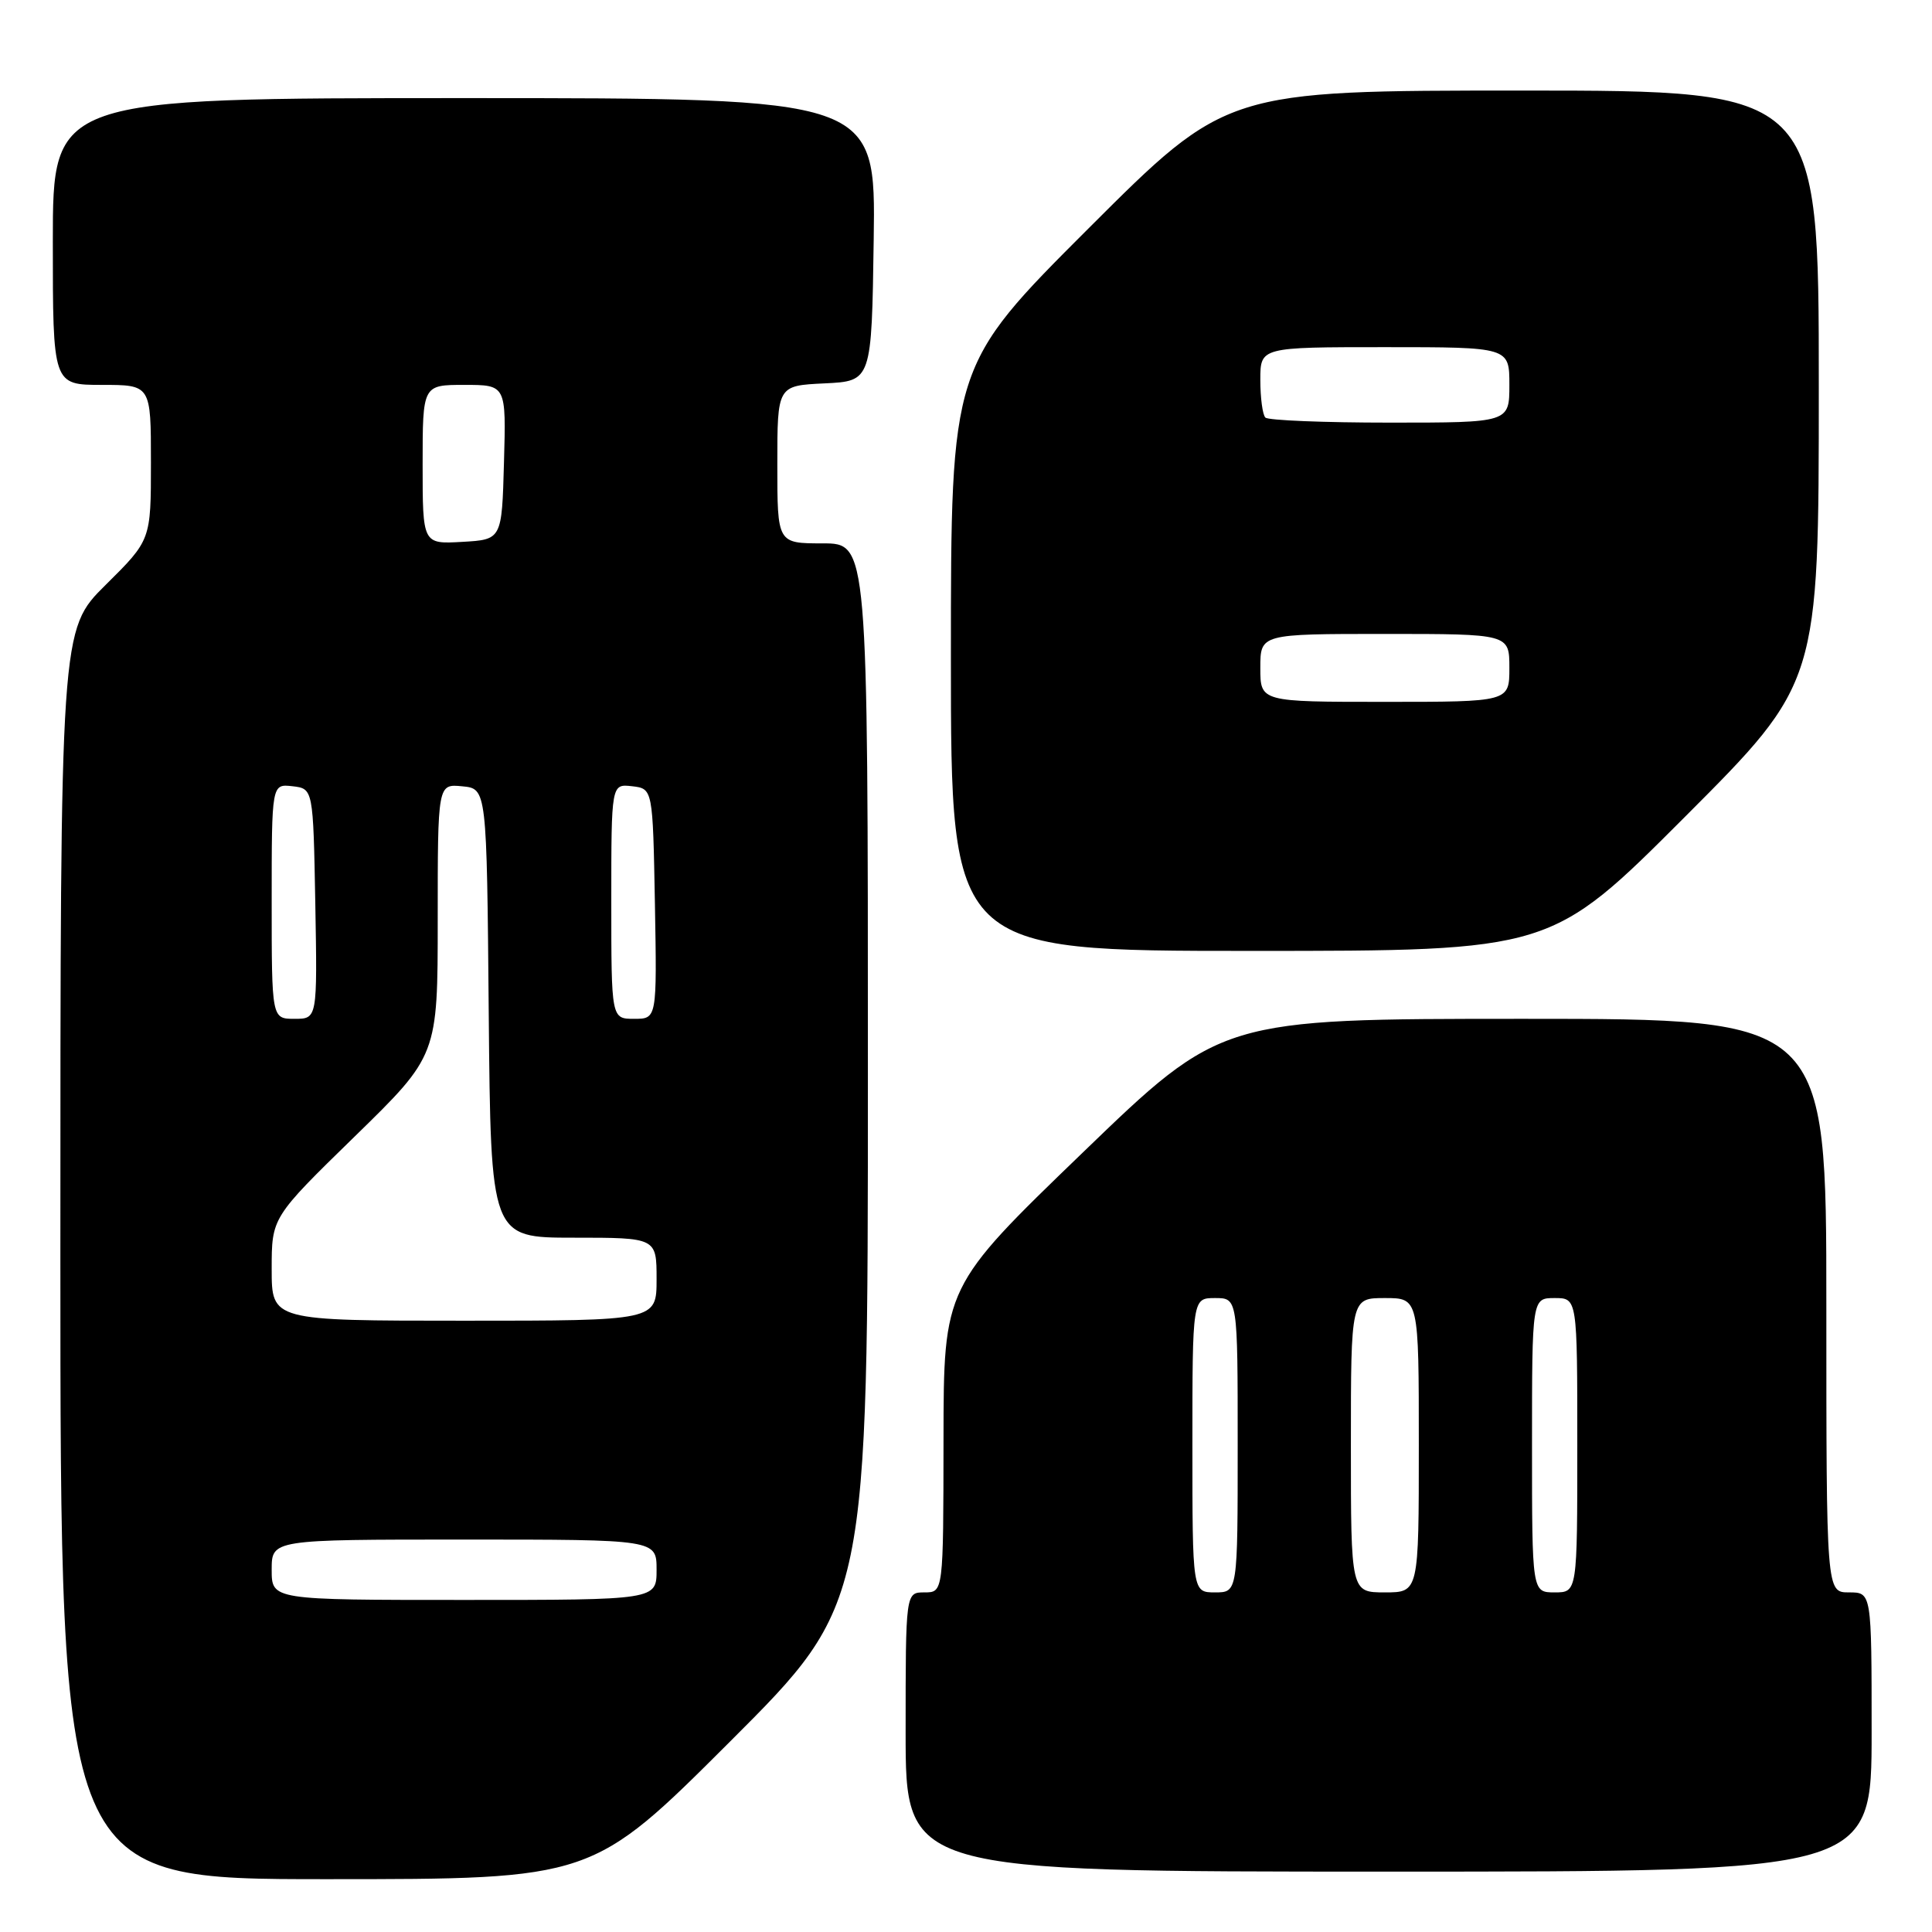 <?xml version="1.0" encoding="UTF-8" standalone="no"?>
<!DOCTYPE svg PUBLIC "-//W3C//DTD SVG 1.1//EN" "http://www.w3.org/Graphics/SVG/1.1/DTD/svg11.dtd" >
<svg xmlns="http://www.w3.org/2000/svg" xmlns:xlink="http://www.w3.org/1999/xlink" version="1.1" viewBox="0 0 256 256">
 <g >
 <path fill="currentColor"
d=" M 96.74 230.76 C 115.00 212.52 115.00 212.52 115.00 142.26 C 115.00 72.00 115.00 72.00 109.00 72.00 C 103.00 72.00 103.00 72.00 103.00 61.55 C 103.00 51.10 103.00 51.10 109.25 50.80 C 115.50 50.50 115.50 50.50 115.77 31.75 C 116.04 13.00 116.04 13.00 61.52 13.00 C 7.00 13.00 7.00 13.00 7.00 32.00 C 7.00 51.00 7.00 51.00 13.50 51.00 C 20.00 51.00 20.00 51.00 20.00 61.28 C 20.00 71.56 20.00 71.56 14.00 77.50 C 8.00 83.44 8.00 83.44 8.00 166.22 C 8.00 249.00 8.00 249.00 43.24 249.00 C 78.48 249.00 78.48 249.00 96.74 230.76 Z  M 248.00 229.50 C 248.00 211.00 248.00 211.00 245.00 211.00 C 242.00 211.00 242.00 211.00 242.00 173.00 C 242.00 135.00 242.00 135.00 201.92 135.00 C 161.83 135.00 161.83 135.00 143.44 152.75 C 125.04 170.50 125.04 170.50 125.02 190.75 C 125.00 211.00 125.00 211.00 122.50 211.00 C 120.00 211.00 120.00 211.00 120.00 229.50 C 120.00 248.00 120.00 248.00 184.00 248.00 C 248.00 248.00 248.00 248.00 248.00 229.50 Z  M 223.26 108.24 C 241.00 90.48 241.00 90.48 241.00 51.24 C 241.00 12.00 241.00 12.00 201.76 12.00 C 162.52 12.00 162.52 12.00 144.26 30.24 C 126.00 48.48 126.00 48.48 126.00 87.24 C 126.00 126.00 126.00 126.00 165.76 126.00 C 205.52 126.00 205.52 126.00 223.26 108.24 Z  M 36.00 208.00 C 36.00 204.00 36.00 204.00 61.50 204.00 C 87.00 204.00 87.00 204.00 87.00 208.00 C 87.00 212.00 87.00 212.00 61.50 212.00 C 36.00 212.00 36.00 212.00 36.00 208.00 Z  M 36.00 168.16 C 36.00 161.32 36.00 161.32 47.00 150.59 C 58.00 139.86 58.00 139.86 58.00 121.87 C 58.00 103.87 58.00 103.87 61.25 104.19 C 64.50 104.50 64.50 104.50 64.76 134.25 C 65.03 164.00 65.03 164.00 76.01 164.00 C 87.00 164.00 87.00 164.00 87.00 169.50 C 87.00 175.00 87.00 175.00 61.50 175.00 C 36.00 175.00 36.00 175.00 36.00 168.16 Z  M 36.00 119.43 C 36.00 103.87 36.00 103.87 38.75 104.18 C 41.50 104.50 41.50 104.50 41.78 119.75 C 42.05 135.00 42.05 135.00 39.03 135.00 C 36.00 135.00 36.00 135.00 36.00 119.43 Z  M 81.00 119.43 C 81.00 103.87 81.00 103.87 83.75 104.18 C 86.50 104.50 86.50 104.50 86.78 119.75 C 87.05 135.00 87.05 135.00 84.03 135.00 C 81.00 135.00 81.00 135.00 81.00 119.43 Z  M 56.00 61.55 C 56.00 51.00 56.00 51.00 61.53 51.00 C 67.07 51.00 67.07 51.00 66.78 61.25 C 66.50 71.50 66.50 71.50 61.25 71.80 C 56.00 72.10 56.00 72.10 56.00 61.55 Z  M 158.00 191.50 C 158.00 172.00 158.00 172.00 161.00 172.00 C 164.00 172.00 164.00 172.00 164.00 191.50 C 164.00 211.00 164.00 211.00 161.00 211.00 C 158.00 211.00 158.00 211.00 158.00 191.50 Z  M 179.00 191.50 C 179.00 172.00 179.00 172.00 183.50 172.00 C 188.00 172.00 188.00 172.00 188.00 191.50 C 188.00 211.00 188.00 211.00 183.50 211.00 C 179.00 211.00 179.00 211.00 179.00 191.50 Z  M 203.00 191.50 C 203.00 172.00 203.00 172.00 206.00 172.00 C 209.00 172.00 209.00 172.00 209.00 191.50 C 209.00 211.00 209.00 211.00 206.00 211.00 C 203.00 211.00 203.00 211.00 203.00 191.50 Z  M 167.00 88.50 C 167.00 84.00 167.00 84.00 183.50 84.00 C 200.00 84.00 200.00 84.00 200.00 88.50 C 200.00 93.00 200.00 93.00 183.50 93.00 C 167.00 93.00 167.00 93.00 167.00 88.50 Z  M 167.67 55.33 C 167.30 54.97 167.00 52.72 167.00 50.33 C 167.00 46.00 167.00 46.00 183.50 46.00 C 200.00 46.00 200.00 46.00 200.00 51.00 C 200.00 56.00 200.00 56.00 184.17 56.00 C 175.46 56.00 168.03 55.70 167.67 55.33 Z "/>
</g>
</svg>